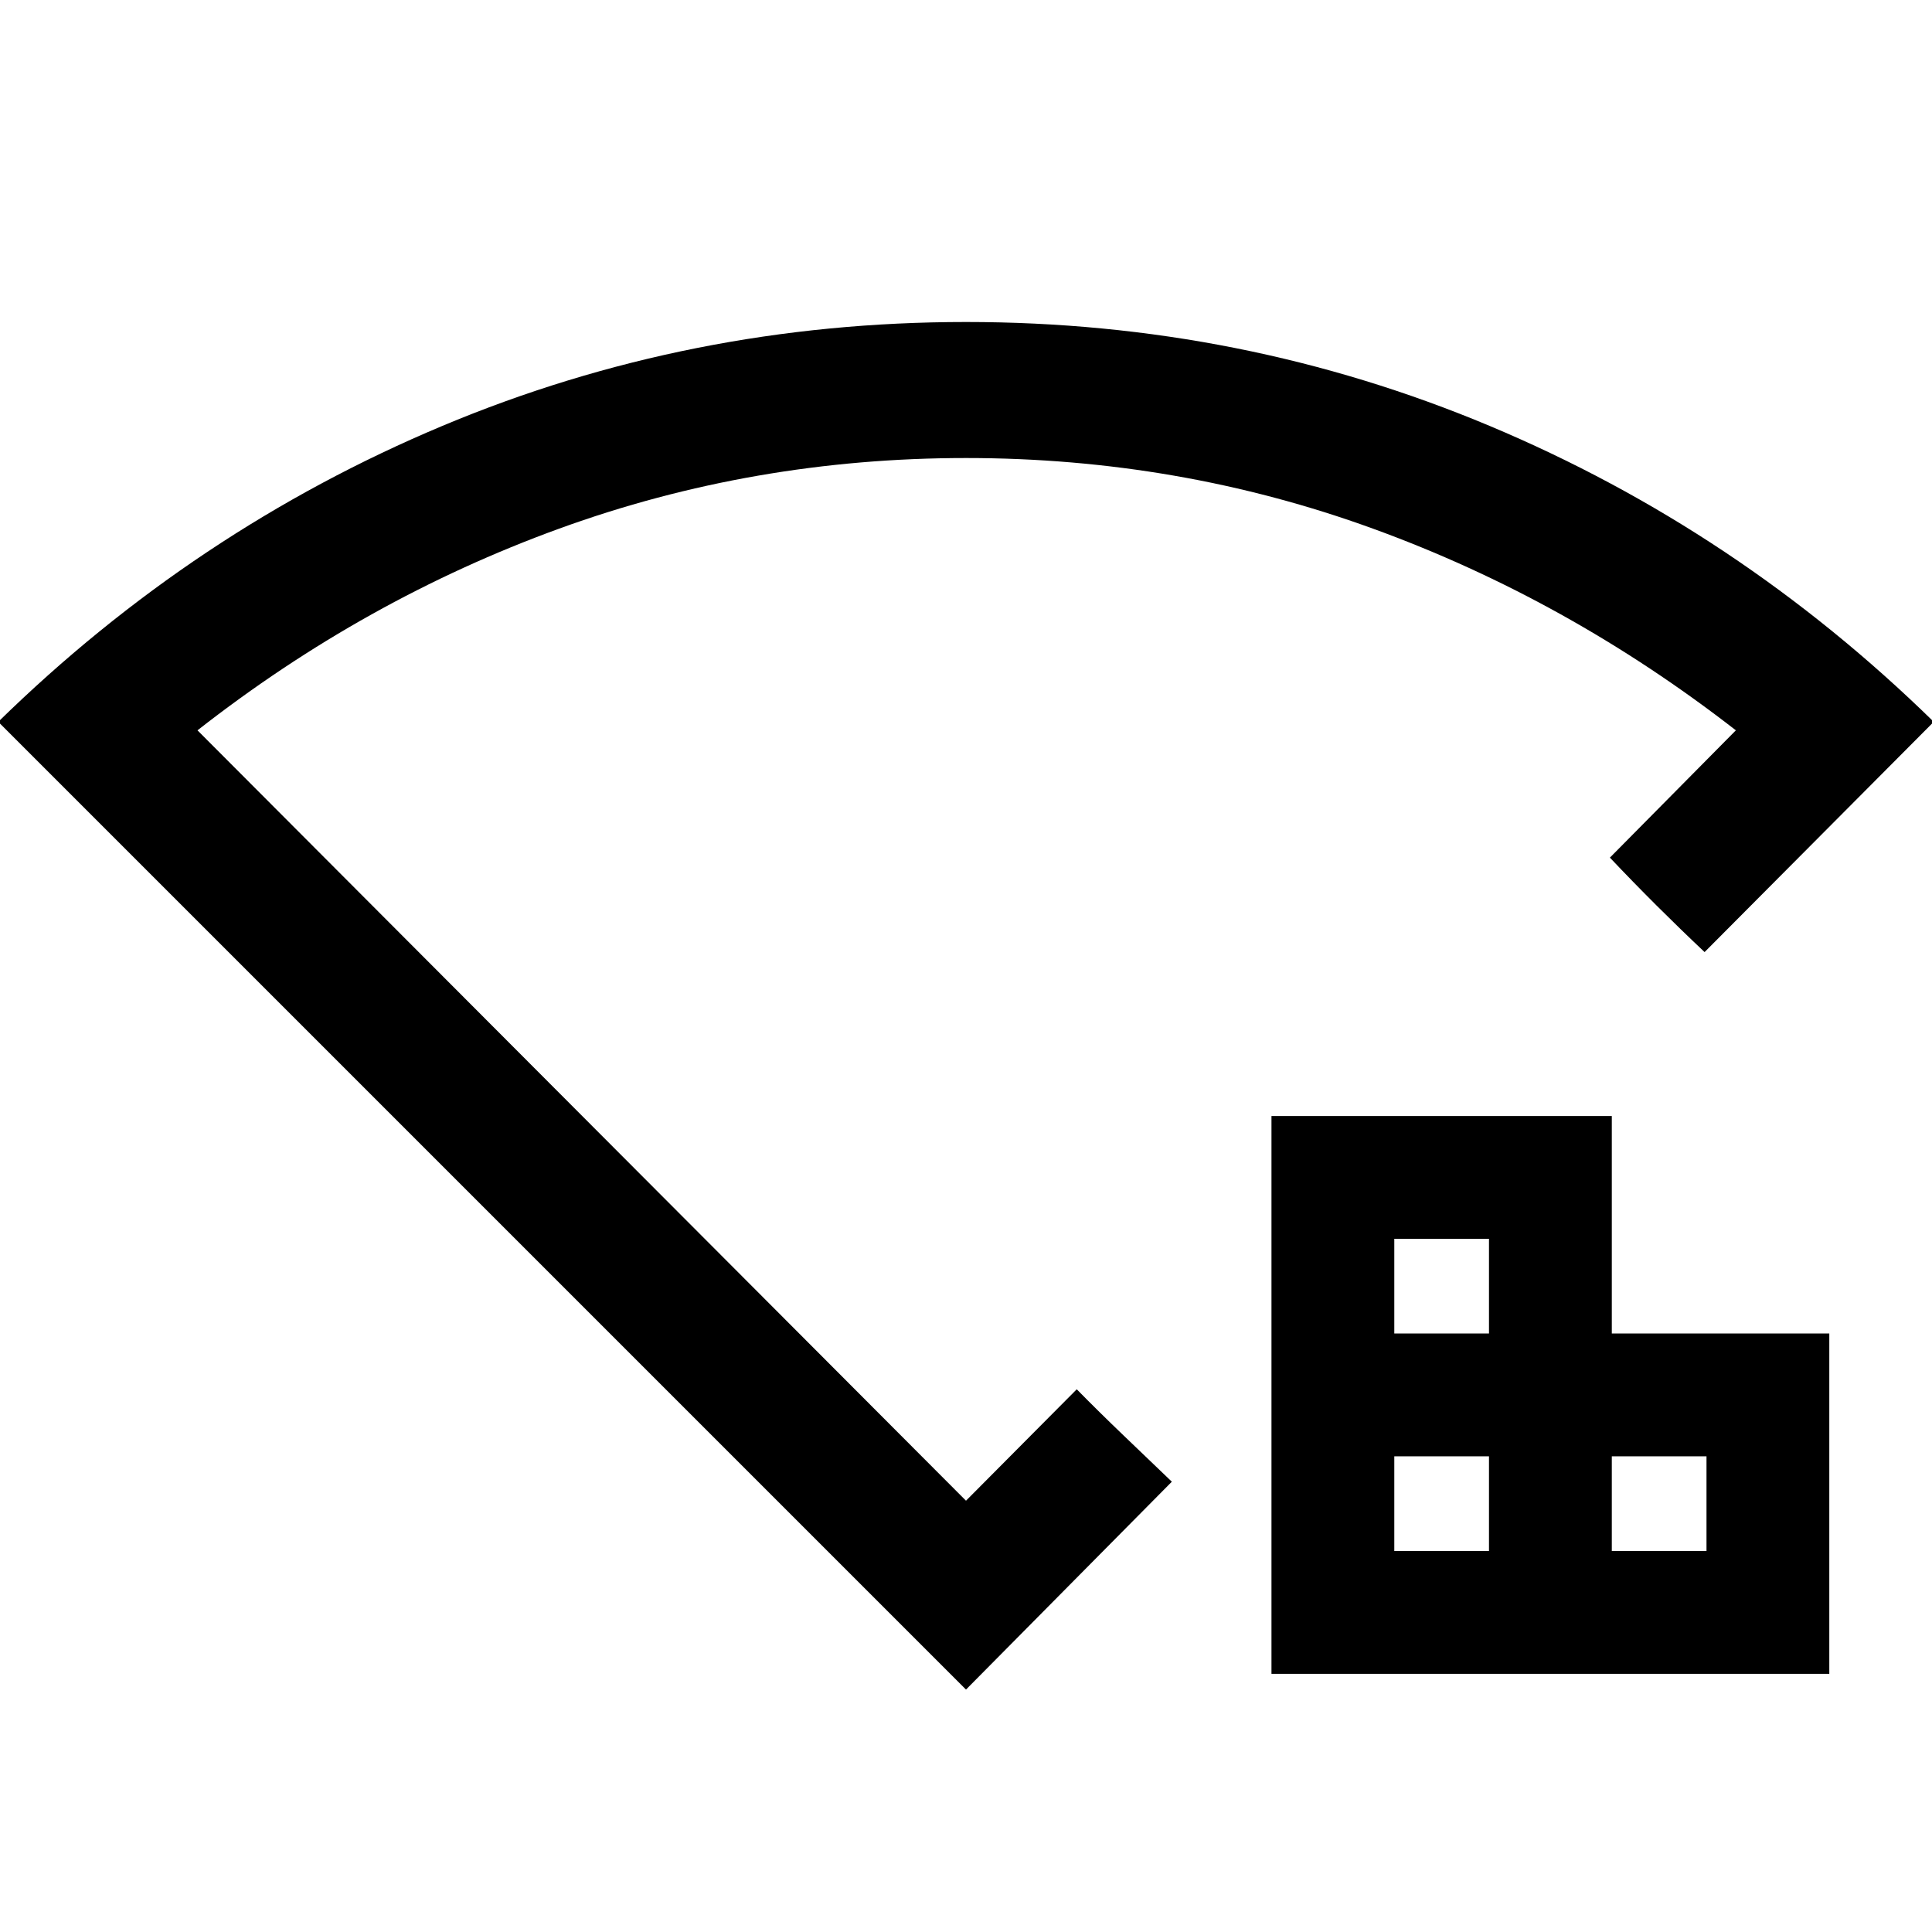 <svg xmlns="http://www.w3.org/2000/svg" height="40" viewBox="0 -960 960 960" width="40"><path d="M692.82-189.31h47.05v-47.05h-47.05v47.05Zm0-108.08h47.05v-47.05h-47.05v47.05ZM800.9-189.31h47.05v-47.05H800.9v47.05Zm-169.11 61.03v-277.18H800.9v108.07h108.07v169.11H631.79ZM480-120.46-.87-601.33q97.38-95.28 220.53-146.98Q342.8-800 480-800t260.34 51.69q123.14 51.7 220.53 146.98L847-486.92q-12.05-11.36-23.86-23.13-11.81-11.78-23.19-23.8l62.59-63.25q-83.8-65.13-180.32-100.22t-202.18-35.09q-105.66 0-202.18 35.08-96.53 35.09-179.73 100.23L480-214.31l55.03-55.36q11.01 11.2 23.29 22.96 12.28 11.77 23.96 22.96L480-120.46Zm0-353.23Z"/></svg>